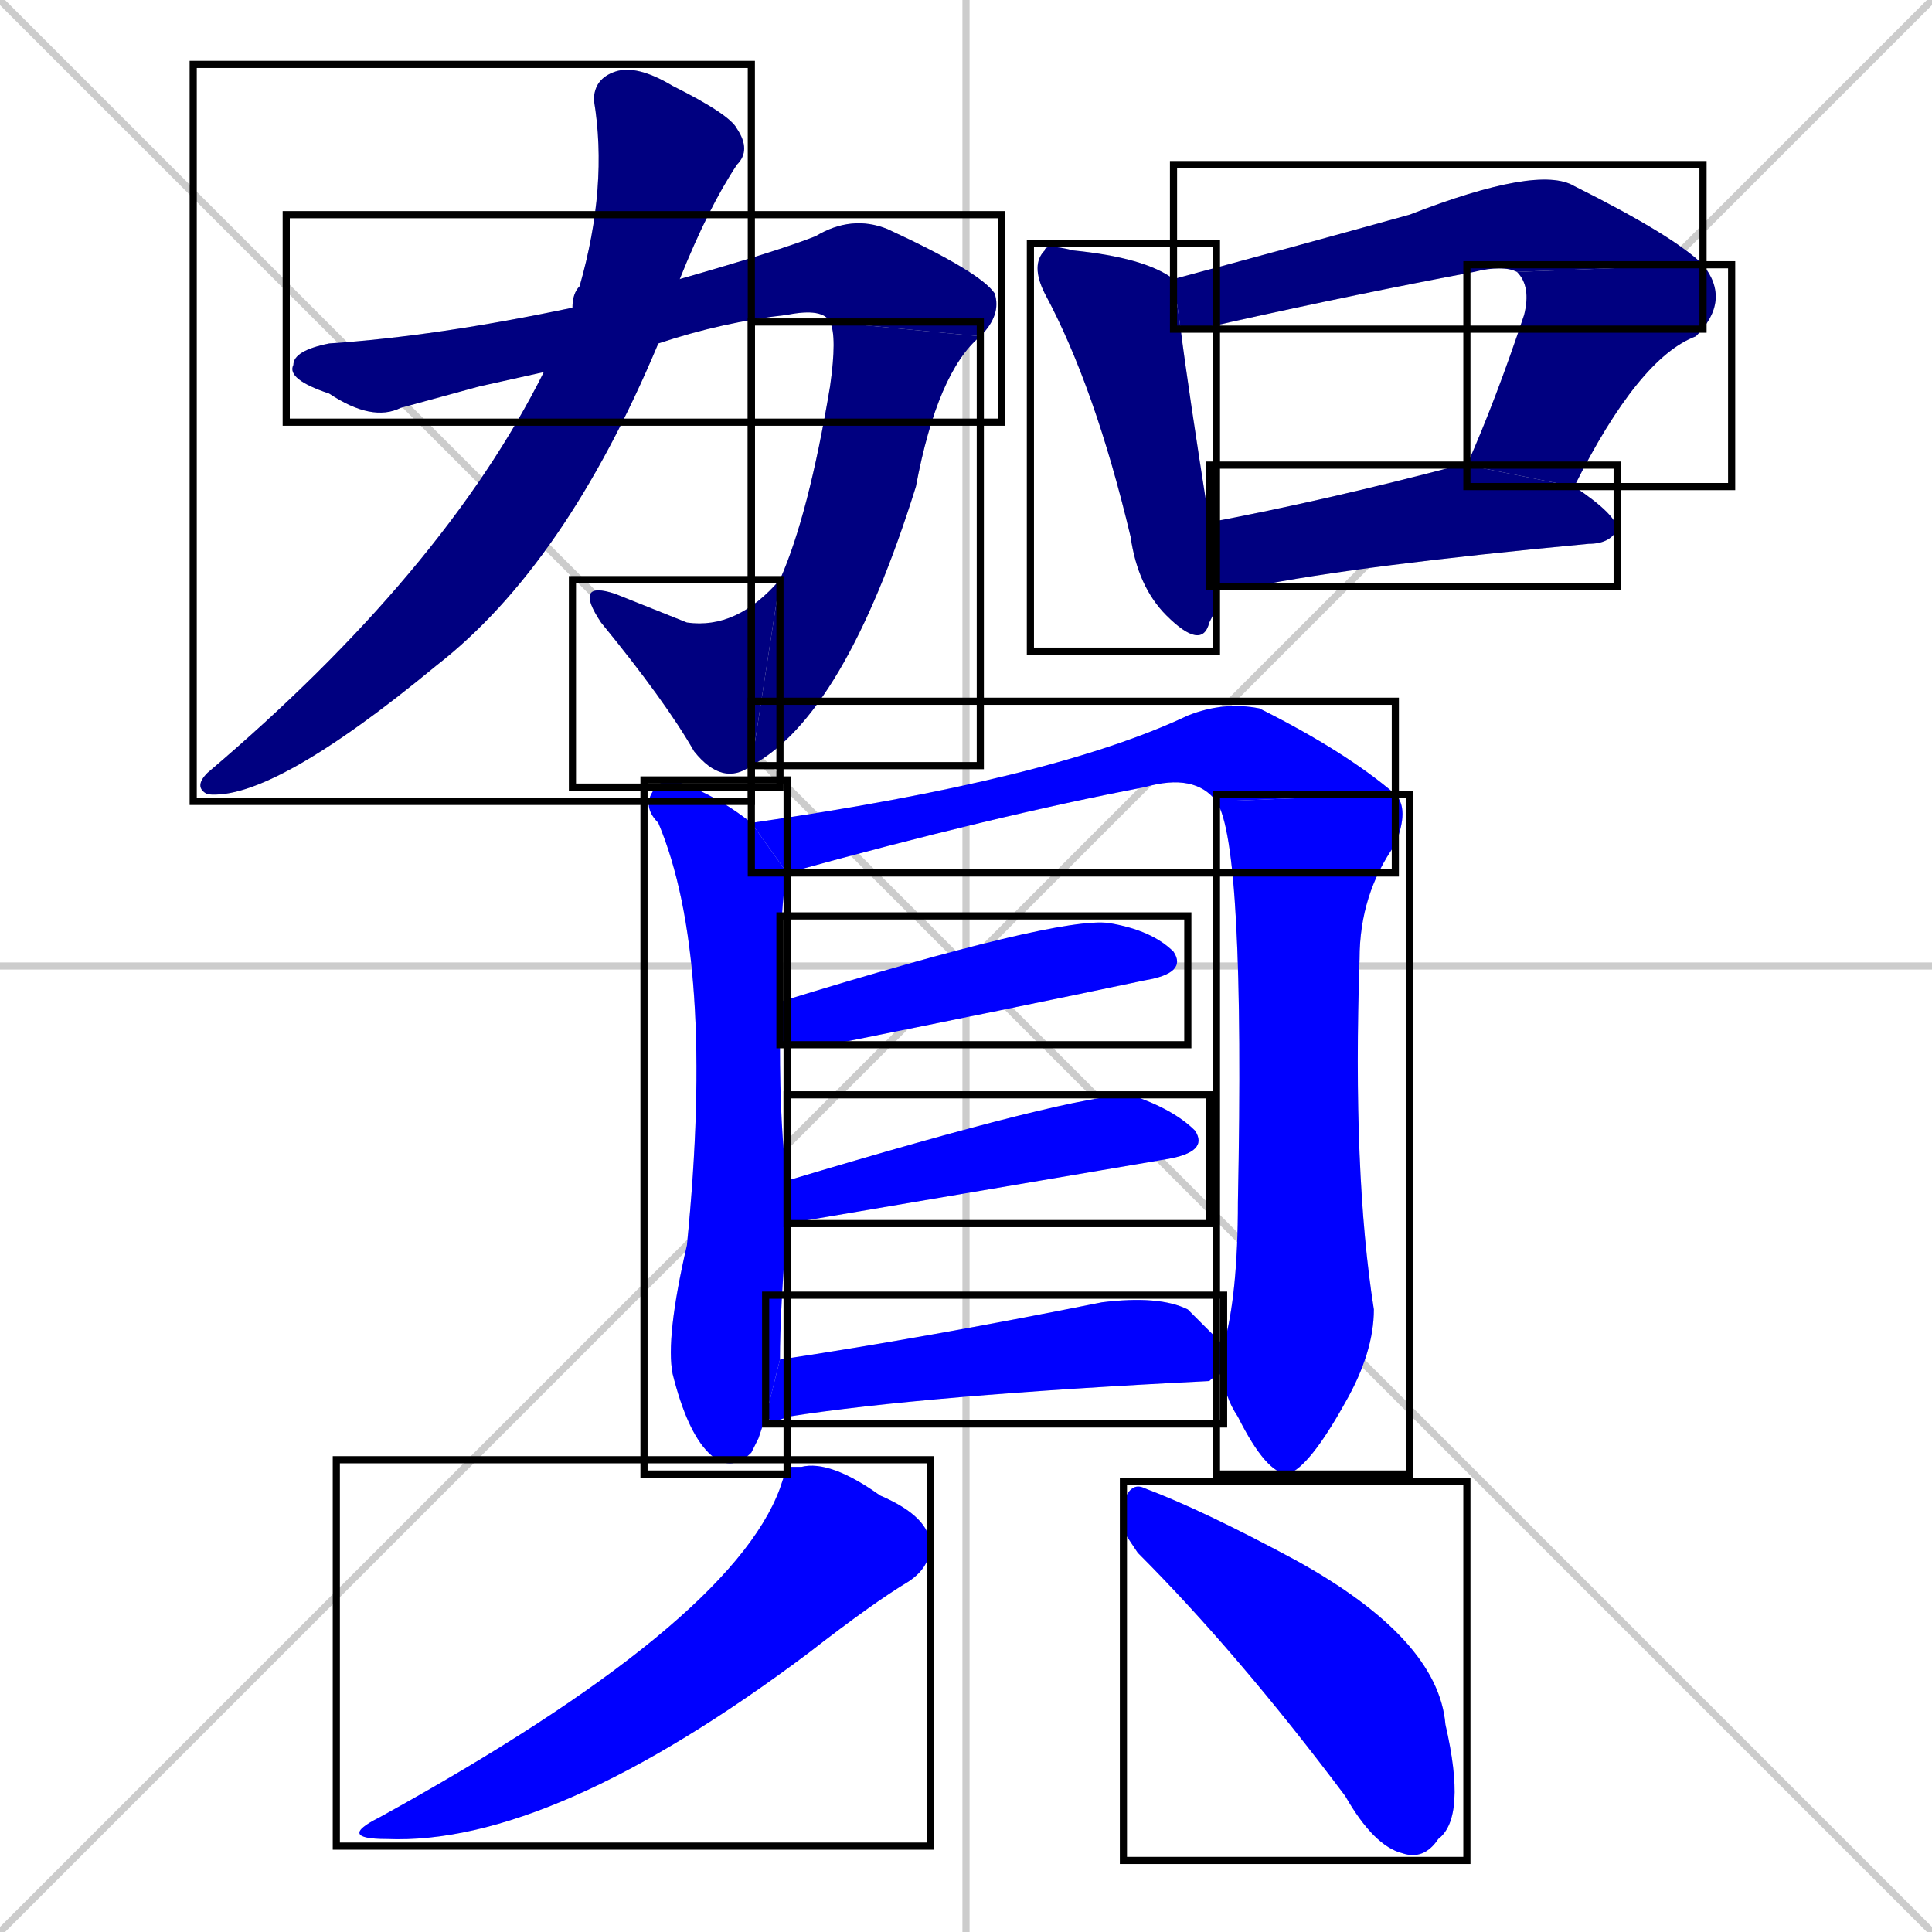 <svg xmlns="http://www.w3.org/2000/svg" xmlns:xlink="http://www.w3.org/1999/xlink" width="270" height="270"><defs><clipPath id="clip-mask-1"><use xlink:href="#rect-1" /></clipPath><clipPath id="clip-mask-2"><use xlink:href="#rect-2" /></clipPath><clipPath id="clip-mask-3"><use xlink:href="#rect-3" /></clipPath><clipPath id="clip-mask-4"><use xlink:href="#rect-4" /></clipPath><clipPath id="clip-mask-5"><use xlink:href="#rect-5" /></clipPath><clipPath id="clip-mask-6"><use xlink:href="#rect-6" /></clipPath><clipPath id="clip-mask-7"><use xlink:href="#rect-7" /></clipPath><clipPath id="clip-mask-8"><use xlink:href="#rect-8" /></clipPath><clipPath id="clip-mask-9"><use xlink:href="#rect-9" /></clipPath><clipPath id="clip-mask-10"><use xlink:href="#rect-10" /></clipPath><clipPath id="clip-mask-11"><use xlink:href="#rect-11" /></clipPath><clipPath id="clip-mask-12"><use xlink:href="#rect-12" /></clipPath><clipPath id="clip-mask-13"><use xlink:href="#rect-13" /></clipPath><clipPath id="clip-mask-14"><use xlink:href="#rect-14" /></clipPath><clipPath id="clip-mask-15"><use xlink:href="#rect-15" /></clipPath><clipPath id="clip-mask-16"><use xlink:href="#rect-16" /></clipPath></defs><path d="M 0 0 L 270 270 M 270 0 L 0 270 M 135 0 L 135 270 M 0 135 L 270 135" stroke="#CCCCCC" /><path d="M 67 54 L 56 57 Q 52 59 46 55 Q 40 53 41 51 Q 41 49 46 48 Q 61 47 80 43 L 95 39 Q 109 35 114 33 Q 119 30 124 32 Q 137 38 139 41 Q 140 44 137 47 L 116 45 Q 115 43 110 44 Q 101 45 92 48 L 76 52" fill="#CCCCCC"/><path d="M 137 47 Q 131 52 128 68 Q 118 100 105 107 L 109 81 Q 113 72 116 54 Q 117 47 116 45" fill="#CCCCCC"/><path d="M 105 107 Q 101 110 97 105 Q 93 98 84 87 Q 80 81 86 83 Q 91 85 96 87 Q 103 88 109 81" fill="#CCCCCC"/><path d="M 80 43 Q 80 41 81 40 Q 85 26 83 14 Q 83 11 86 10 Q 89 9 94 12 Q 102 16 103 18 Q 105 21 103 23 Q 99 29 95 39 L 92 48 Q 79 79 61 93 Q 38 112 29 111 Q 27 110 29 108 Q 62 80 76 52" fill="#CCCCCC"/><path d="M 170 85 L 169 87 Q 168 91 163 86 Q 159 82 158 75 Q 153 54 146 41 Q 144 37 146 35 Q 146 34 150 35 Q 160 36 164 39 L 165 46 Q 166 54 169 73 L 170 82" fill="#CCCCCC"/><path d="M 164 39 Q 179 35 197 30 Q 215 23 220 26 Q 234 33 238 37 L 212 38 Q 210 37 206 38 Q 190 41 172 45 Q 168 46 165 46" fill="#CCCCCC"/><path d="M 238 37 Q 242 42 237 47 Q 229 50 220 68 L 205 65 Q 209 56 213 44 Q 214 40 212 38" fill="#CCCCCC"/><path d="M 169 73 Q 185 70 204 65 L 205 65 L 220 68 Q 226 72 226 74 Q 225 76 222 76 Q 190 79 175 82 Q 173 82 170 82" fill="#CCCCCC"/><path d="M 106 201 L 105 203 Q 102 206 99 203 Q 96 200 94 192 Q 93 187 96 174 Q 100 134 92 115 Q 90 113 91 111 Q 92 109 94 109 Q 100 111 105 115 L 110 122 Q 109 126 109 140 L 109 146 Q 109 158 110 165 L 110 171 Q 109 183 109 190 L 107 198" fill="#CCCCCC"/><path d="M 105 115 Q 147 109 166 100 Q 171 98 176 99 Q 188 105 195 111 L 170 112 Q 167 108 160 110 Q 139 114 110 122 Q 110 122 110 122" fill="#CCCCCC"/><path d="M 171 188 Q 173 181 173 168 Q 174 118 170 112 L 195 111 Q 197 113 195 118 Q 190 125 190 134 Q 189 164 192 183 Q 192 189 188 196 Q 183 205 180 206 Q 177 206 173 198 Q 171 195 171 192" fill="#CCCCCC"/><path d="M 109 140 Q 148 128 155 129 Q 161 130 164 133 Q 166 136 160 137 Q 141 141 116 146 Q 112 146 109 146" fill="#CCCCCC"/><path d="M 110 165 Q 150 153 158 153 Q 164 155 167 158 Q 169 161 163 162 Q 110 171 110 171" fill="#CCCCCC"/><path d="M 109 190 Q 129 187 154 182 Q 162 181 166 183 Q 169 186 171 188 L 171 192 Q 170 192 169 193 Q 129 195 110 198 Q 108 199 107 198" fill="#CCCCCC"/><path d="M 110 205 L 112 205 Q 116 204 123 209 Q 130 212 130 216 Q 130 219 127 221 Q 122 224 113 231 Q 77 258 54 257 Q 47 257 53 254 Q 102 227 109 208" fill="#CCCCCC"/><path d="M 157 214 L 157 210 Q 158 207 160 208 Q 168 211 181 218 Q 201 229 202 241 Q 205 254 201 257 Q 199 260 196 259 Q 192 258 188 251 Q 173 231 159 217" fill="#CCCCCC"/><path d="M 67 54 L 56 57 Q 52 59 46 55 Q 40 53 41 51 Q 41 49 46 48 Q 61 47 80 43 L 95 39 Q 109 35 114 33 Q 119 30 124 32 Q 137 38 139 41 Q 140 44 137 47 L 116 45 Q 115 43 110 44 Q 101 45 92 48 L 76 52" fill="#000080" clip-path="url(#clip-mask-1)" /><path d="M 137 47 Q 131 52 128 68 Q 118 100 105 107 L 109 81 Q 113 72 116 54 Q 117 47 116 45" fill="#000080" clip-path="url(#clip-mask-2)" /><path d="M 105 107 Q 101 110 97 105 Q 93 98 84 87 Q 80 81 86 83 Q 91 85 96 87 Q 103 88 109 81" fill="#000080" clip-path="url(#clip-mask-3)" /><path d="M 80 43 Q 80 41 81 40 Q 85 26 83 14 Q 83 11 86 10 Q 89 9 94 12 Q 102 16 103 18 Q 105 21 103 23 Q 99 29 95 39 L 92 48 Q 79 79 61 93 Q 38 112 29 111 Q 27 110 29 108 Q 62 80 76 52" fill="#000080" clip-path="url(#clip-mask-4)" /><path d="M 170 85 L 169 87 Q 168 91 163 86 Q 159 82 158 75 Q 153 54 146 41 Q 144 37 146 35 Q 146 34 150 35 Q 160 36 164 39 L 165 46 Q 166 54 169 73 L 170 82" fill="#000080" clip-path="url(#clip-mask-5)" /><path d="M 164 39 Q 179 35 197 30 Q 215 23 220 26 Q 234 33 238 37 L 212 38 Q 210 37 206 38 Q 190 41 172 45 Q 168 46 165 46" fill="#000080" clip-path="url(#clip-mask-6)" /><path d="M 238 37 Q 242 42 237 47 Q 229 50 220 68 L 205 65 Q 209 56 213 44 Q 214 40 212 38" fill="#000080" clip-path="url(#clip-mask-7)" /><path d="M 169 73 Q 185 70 204 65 L 205 65 L 220 68 Q 226 72 226 74 Q 225 76 222 76 Q 190 79 175 82 Q 173 82 170 82" fill="#000080" clip-path="url(#clip-mask-8)" /><path d="M 106 201 L 105 203 Q 102 206 99 203 Q 96 200 94 192 Q 93 187 96 174 Q 100 134 92 115 Q 90 113 91 111 Q 92 109 94 109 Q 100 111 105 115 L 110 122 Q 109 126 109 140 L 109 146 Q 109 158 110 165 L 110 171 Q 109 183 109 190 L 107 198" fill="#0000ff" clip-path="url(#clip-mask-9)" /><path d="M 105 115 Q 147 109 166 100 Q 171 98 176 99 Q 188 105 195 111 L 170 112 Q 167 108 160 110 Q 139 114 110 122 Q 110 122 110 122" fill="#0000ff" clip-path="url(#clip-mask-10)" /><path d="M 171 188 Q 173 181 173 168 Q 174 118 170 112 L 195 111 Q 197 113 195 118 Q 190 125 190 134 Q 189 164 192 183 Q 192 189 188 196 Q 183 205 180 206 Q 177 206 173 198 Q 171 195 171 192" fill="#0000ff" clip-path="url(#clip-mask-11)" /><path d="M 109 140 Q 148 128 155 129 Q 161 130 164 133 Q 166 136 160 137 Q 141 141 116 146 Q 112 146 109 146" fill="#0000ff" clip-path="url(#clip-mask-12)" /><path d="M 110 165 Q 150 153 158 153 Q 164 155 167 158 Q 169 161 163 162 Q 110 171 110 171" fill="#0000ff" clip-path="url(#clip-mask-13)" /><path d="M 109 190 Q 129 187 154 182 Q 162 181 166 183 Q 169 186 171 188 L 171 192 Q 170 192 169 193 Q 129 195 110 198 Q 108 199 107 198" fill="#0000ff" clip-path="url(#clip-mask-14)" /><path d="M 110 205 L 112 205 Q 116 204 123 209 Q 130 212 130 216 Q 130 219 127 221 Q 122 224 113 231 Q 77 258 54 257 Q 47 257 53 254 Q 102 227 109 208" fill="#0000ff" clip-path="url(#clip-mask-15)" /><path d="M 157 214 L 157 210 Q 158 207 160 208 Q 168 211 181 218 Q 201 229 202 241 Q 205 254 201 257 Q 199 260 196 259 Q 192 258 188 251 Q 173 231 159 217" fill="#0000ff" clip-path="url(#clip-mask-16)" /><rect x="40" y="30" width="100" height="29" id="rect-1" fill="transparent" stroke="#000000"><animate attributeName="x" from="-60" to="40" dur="0.370" begin="0; animate16.end + 1s" id="animate1" fill="freeze"/></rect><rect x="105" y="45" width="32" height="62" id="rect-2" fill="transparent" stroke="#000000"><set attributeName="y" to="-17" begin="0; animate16.end + 1s" /><animate attributeName="y" from="-17" to="45" dur="0.230" begin="animate1.end" id="animate2" fill="freeze"/></rect><rect x="80" y="81" width="29" height="29" id="rect-3" fill="transparent" stroke="#000000"><set attributeName="x" to="109" begin="0; animate16.end + 1s" /><animate attributeName="x" from="109" to="80" dur="0.107" begin="animate2.end" id="animate3" fill="freeze"/></rect><rect x="27" y="9" width="78" height="103" id="rect-4" fill="transparent" stroke="#000000"><set attributeName="y" to="-94" begin="0; animate16.end + 1s" /><animate attributeName="y" from="-94" to="9" dur="0.381" begin="animate3.end + 0.5" id="animate4" fill="freeze"/></rect><rect x="144" y="34" width="26" height="57" id="rect-5" fill="transparent" stroke="#000000"><set attributeName="y" to="-23" begin="0; animate16.end + 1s" /><animate attributeName="y" from="-23" to="34" dur="0.211" begin="animate4.end + 0.5" id="animate5" fill="freeze"/></rect><rect x="164" y="23" width="74" height="23" id="rect-6" fill="transparent" stroke="#000000"><set attributeName="x" to="90" begin="0; animate16.end + 1s" /><animate attributeName="x" from="90" to="164" dur="0.274" begin="animate5.end + 0.5" id="animate6" fill="freeze"/></rect><rect x="205" y="37" width="37" height="31" id="rect-7" fill="transparent" stroke="#000000"><set attributeName="y" to="6" begin="0; animate16.end + 1s" /><animate attributeName="y" from="6" to="37" dur="0.115" begin="animate6.end" id="animate7" fill="freeze"/></rect><rect x="169" y="65" width="57" height="17" id="rect-8" fill="transparent" stroke="#000000"><set attributeName="x" to="112" begin="0; animate16.end + 1s" /><animate attributeName="x" from="112" to="169" dur="0.211" begin="animate7.end + 0.5" id="animate8" fill="freeze"/></rect><rect x="90" y="109" width="20" height="97" id="rect-9" fill="transparent" stroke="#000000"><set attributeName="y" to="12" begin="0; animate16.end + 1s" /><animate attributeName="y" from="12" to="109" dur="0.359" begin="animate8.end + 0.5" id="animate9" fill="freeze"/></rect><rect x="105" y="98" width="90" height="24" id="rect-10" fill="transparent" stroke="#000000"><set attributeName="x" to="15" begin="0; animate16.end + 1s" /><animate attributeName="x" from="15" to="105" dur="0.333" begin="animate9.end + 0.5" id="animate10" fill="freeze"/></rect><rect x="170" y="111" width="27" height="95" id="rect-11" fill="transparent" stroke="#000000"><set attributeName="y" to="16" begin="0; animate16.end + 1s" /><animate attributeName="y" from="16" to="111" dur="0.352" begin="animate10.end" id="animate11" fill="freeze"/></rect><rect x="109" y="128" width="57" height="18" id="rect-12" fill="transparent" stroke="#000000"><set attributeName="x" to="52" begin="0; animate16.end + 1s" /><animate attributeName="x" from="52" to="109" dur="0.211" begin="animate11.end + 0.5" id="animate12" fill="freeze"/></rect><rect x="110" y="153" width="59" height="18" id="rect-13" fill="transparent" stroke="#000000"><set attributeName="x" to="51" begin="0; animate16.end + 1s" /><animate attributeName="x" from="51" to="110" dur="0.219" begin="animate12.end + 0.5" id="animate13" fill="freeze"/></rect><rect x="107" y="181" width="64" height="18" id="rect-14" fill="transparent" stroke="#000000"><set attributeName="x" to="43" begin="0; animate16.end + 1s" /><animate attributeName="x" from="43" to="107" dur="0.237" begin="animate13.end + 0.5" id="animate14" fill="freeze"/></rect><rect x="47" y="204" width="83" height="54" id="rect-15" fill="transparent" stroke="#000000"><set attributeName="y" to="150" begin="0; animate16.end + 1s" /><animate attributeName="y" from="150" to="204" dur="0.200" begin="animate14.end + 0.5" id="animate15" fill="freeze"/></rect><rect x="157" y="207" width="48" height="53" id="rect-16" fill="transparent" stroke="#000000"><set attributeName="x" to="109" begin="0; animate16.end + 1s" /><animate attributeName="x" from="109" to="157" dur="0.178" begin="animate15.end + 0.5" id="animate16" fill="freeze"/></rect></svg>